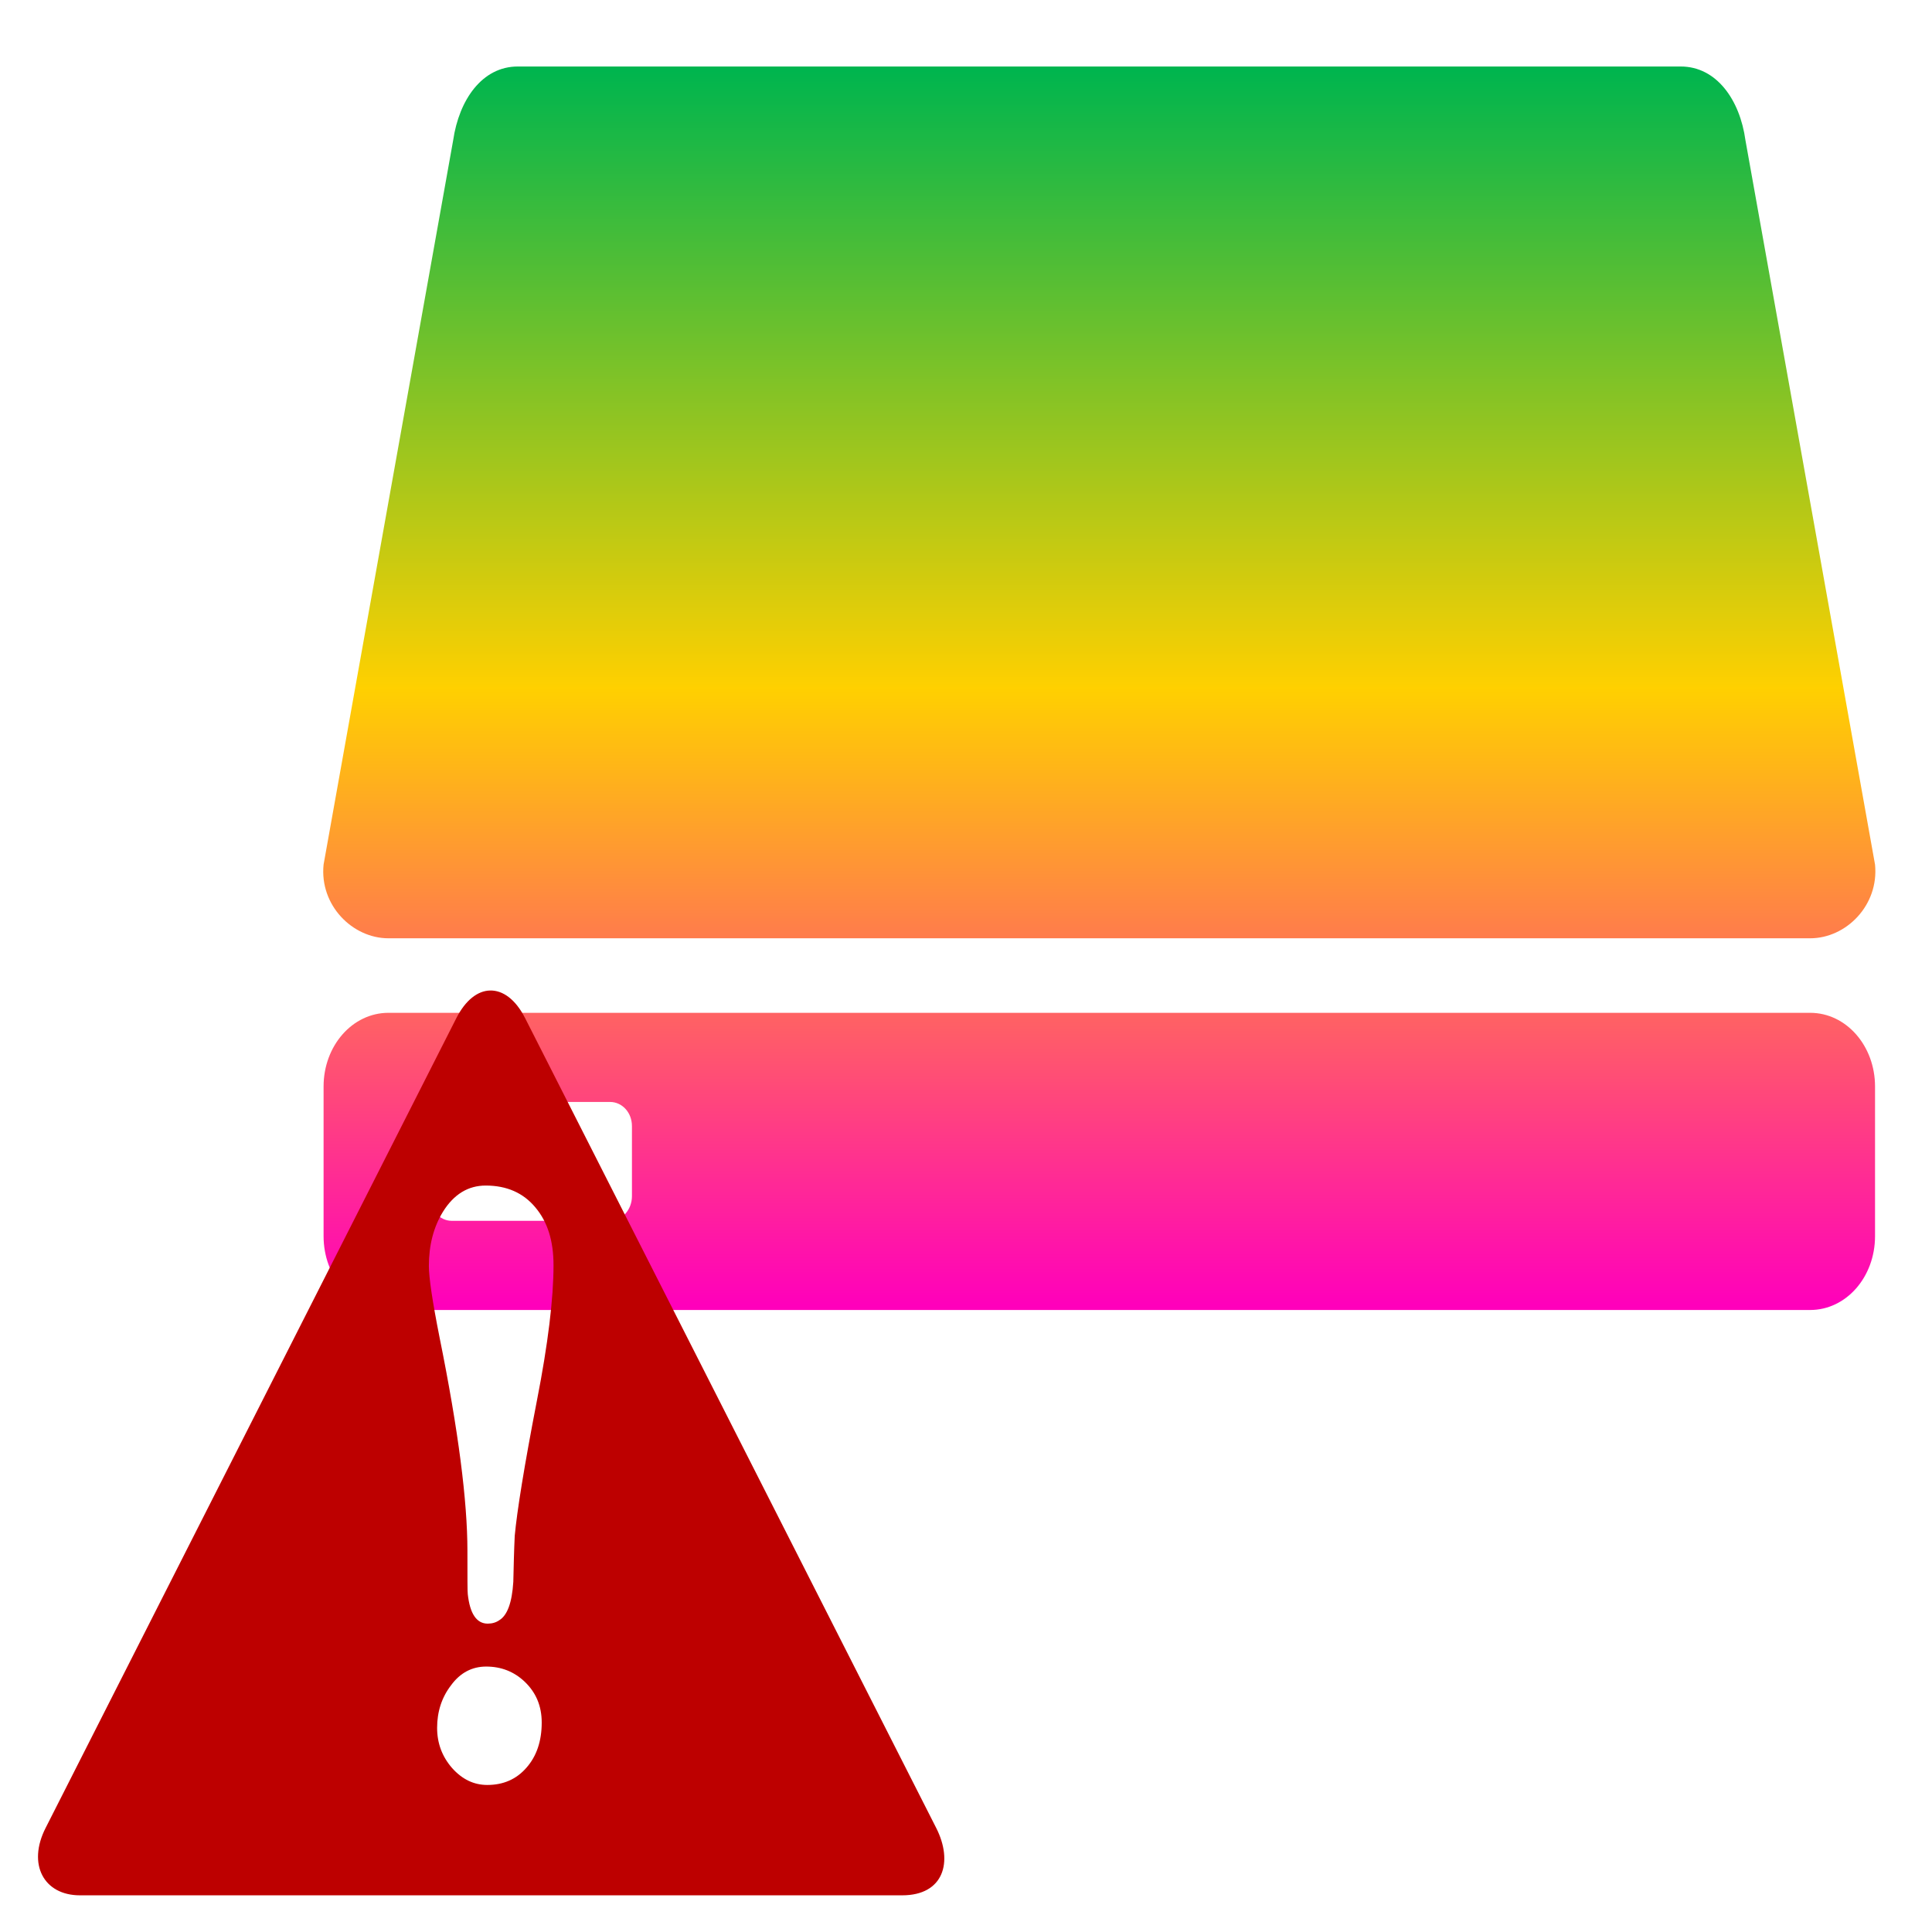 <svg xmlns="http://www.w3.org/2000/svg" xmlns:xlink="http://www.w3.org/1999/xlink" width="64" height="64" viewBox="0 0 64 64" version="1.1"><defs><linearGradient id="linear0" x1="0%" x2="0%" y1="0%" y2="100%"><stop offset="0%" style="stop-color:#00b54e; stop-opacity:1"/><stop offset="50%" style="stop-color:#ffd000; stop-opacity:1"/><stop offset="100%" style="stop-color:#ff00bb; stop-opacity:1"/></linearGradient></defs><g id="surface1"><path style=" stroke:none;fill-rule:nonzero;fill:url(#linear0);" d="M 17.152 2.203 C 15.969 2.203 15.207 3.309 15.012 4.645 L 10.719 28.641 C 10.582 29.988 11.676 31.082 12.867 31.082 L 59.965 31.082 C 61.156 31.082 62.246 29.988 62.113 28.641 L 57.82 4.645 C 57.637 3.309 56.863 2.203 55.676 2.203 Z M 12.867 33.551 C 11.676 33.551 10.719 34.641 10.719 35.992 L 10.719 40.949 C 10.719 42.305 11.676 43.395 12.867 43.395 L 59.965 43.395 C 61.156 43.395 62.113 42.305 62.113 40.949 L 62.113 35.992 C 62.113 34.641 61.156 33.551 59.965 33.551 Z M 14.961 36.504 L 20.211 36.504 C 20.605 36.504 20.934 36.848 20.934 37.305 L 20.934 39.625 C 20.934 40.074 20.605 40.441 20.211 40.441 L 14.961 40.441 C 14.562 40.441 14.234 40.074 14.234 39.625 L 14.234 37.305 C 14.234 36.848 14.562 36.504 14.961 36.504 Z M 14.961 36.504 "/><path style=" stroke:none;fill-rule:nonzero;fill:rgb(74.118%,0%,0%);fill-opacity:1;" d="M 16.234 32.812 C 15.824 32.82 15.418 33.133 15.117 33.727 L 1.512 60.551 C 0.898 61.754 1.449 62.785 2.648 62.785 L 29.887 62.785 C 31.258 62.785 31.586 61.68 31.012 60.551 L 17.395 33.727 C 17.074 33.094 16.648 32.801 16.234 32.812 Z M 16.09 39.273 C 16.785 39.273 17.336 39.516 17.734 39.996 C 18.141 40.477 18.336 41.109 18.336 41.914 C 18.336 43.008 18.156 44.512 17.785 46.402 C 17.363 48.582 17.125 50.07 17.051 50.879 C 17.027 51.379 17.016 51.895 17.004 52.402 C 16.961 53.09 16.805 53.512 16.539 53.672 C 16.434 53.746 16.305 53.785 16.156 53.785 C 15.789 53.785 15.566 53.457 15.496 52.809 C 15.484 52.746 15.484 52.262 15.484 51.375 C 15.484 49.73 15.184 47.379 14.562 44.309 C 14.324 43.109 14.207 42.32 14.207 41.938 C 14.207 41.254 14.359 40.652 14.676 40.137 C 15.035 39.562 15.508 39.273 16.09 39.273 Z M 16.105 55.207 C 16.598 55.207 17.023 55.371 17.375 55.703 C 17.758 56.066 17.945 56.516 17.945 57.062 C 17.945 57.672 17.777 58.176 17.438 58.559 C 17.105 58.941 16.672 59.129 16.141 59.129 C 15.695 59.129 15.309 58.941 14.977 58.57 C 14.645 58.188 14.48 57.746 14.48 57.238 C 14.48 56.703 14.633 56.227 14.941 55.828 C 15.246 55.41 15.641 55.207 16.105 55.207 Z M 16.105 55.207 "/></g></svg>
